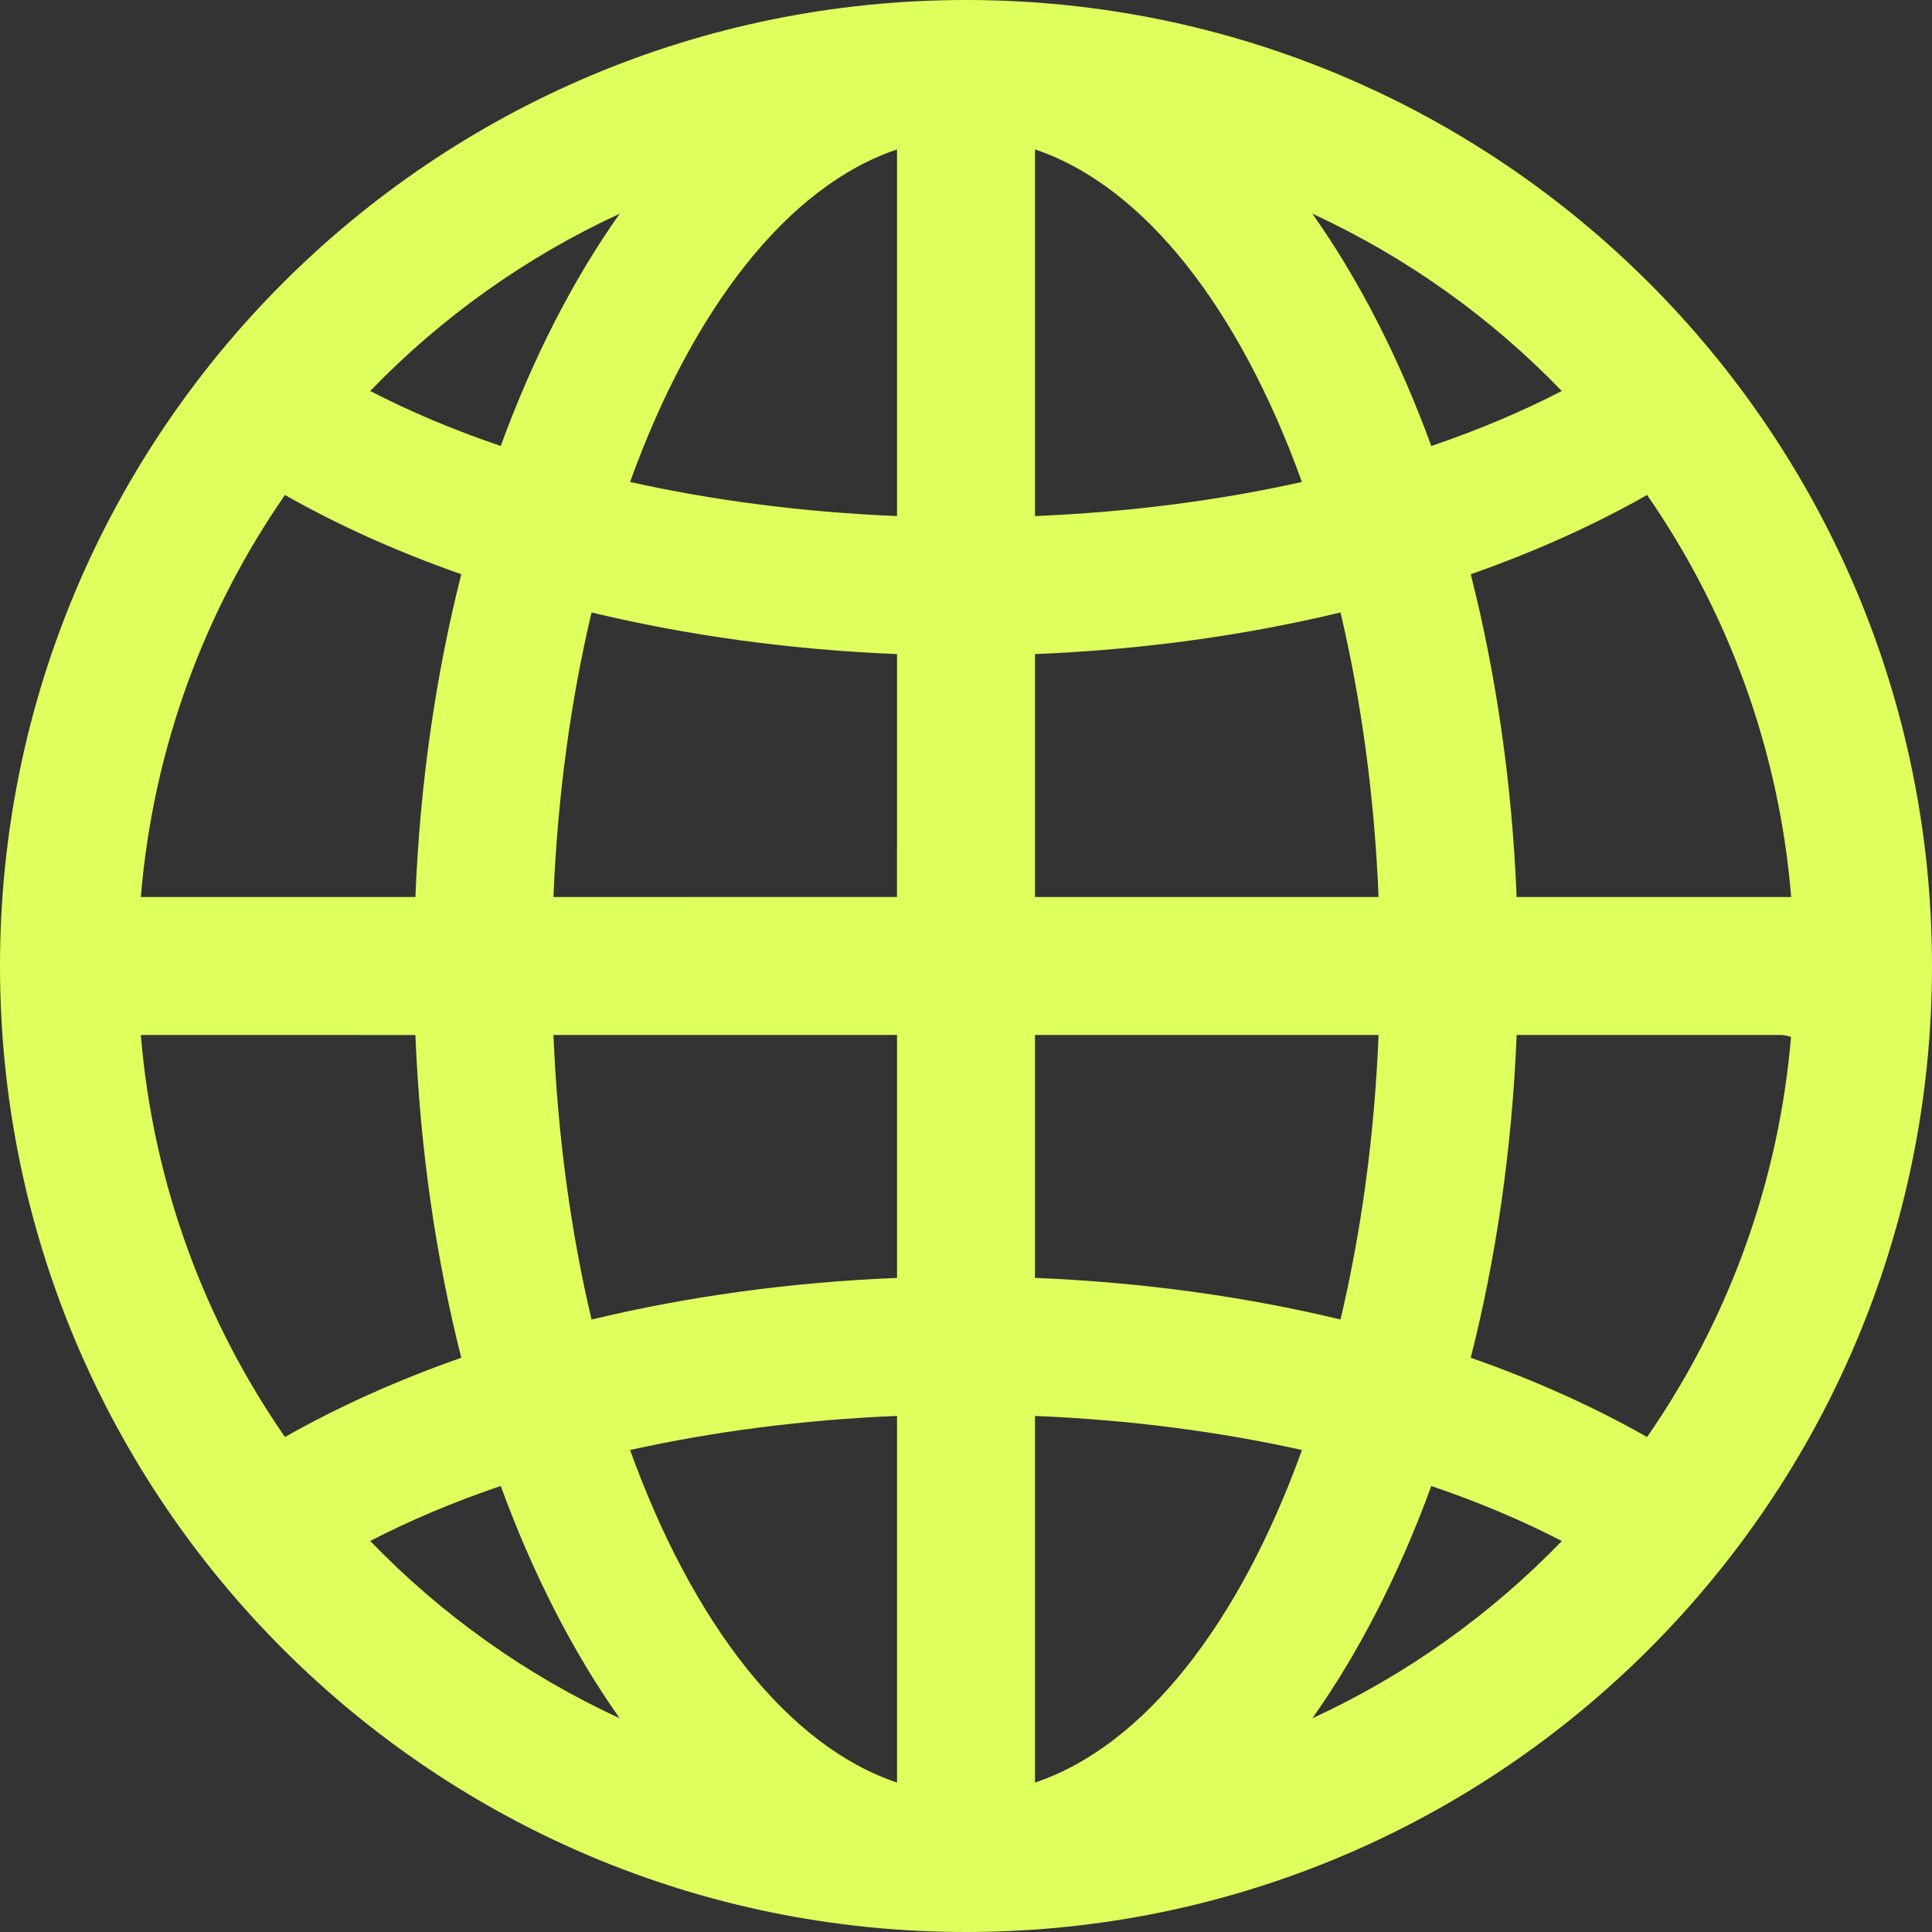 <?xml version="1.0" encoding="UTF-8" standalone="no"?>
<!-- Uploaded to: SVG Repo, www.svgrepo.com, Generator: SVG Repo Mixer Tools -->

<svg
   width="466.667"
   height="466.667"
   viewBox="0 0 44.333 44.333"
   version="1.1"
   enable-background="new 0 0 76.00 76.00"
   xml:space="preserve"
   id="svg1"
   sodipodi:docname="globe_chartreuse.svg"
   inkscape:version="1.4.2 (ebf0e940d0, 2025-05-08)"
   xmlns:inkscape="http://www.inkscape.org/namespaces/inkscape"
   xmlns:sodipodi="http://sodipodi.sourceforge.net/DTD/sodipodi-0.dtd"
   xmlns="http://www.w3.org/2000/svg"
   xmlns:svg="http://www.w3.org/2000/svg"><rect x="0" y="0" width="44.333" height="44.333" fill="#333333" stroke="none"/><defs
   id="defs1" /><sodipodi:namedview
   id="namedview1"
   pagecolor="#ffffff"
   bordercolor="#000000"
   borderopacity="0.25"
   inkscape:showpageshadow="2"
   inkscape:pageopacity="0.0"
   inkscape:pagecheckerboard="0"
   inkscape:deskcolor="#d1d1d1"
   inkscape:zoom="1.005"
   inkscape:cx="197.51244"
   inkscape:cy="211.44279"
   inkscape:window-width="1789"
   inkscape:window-height="1000"
   inkscape:window-x="0"
   inkscape:window-y="0"
   inkscape:window-maximized="1"
   inkscape:current-layer="svg1" />
	<path
   fill="#000000"
   fill-opacity="1"
   stroke-width="0.2"
   stroke-linejoin="round"
   d="M 22.167,0 C 34.409,0 44.333,9.924 44.333,22.167 44.333,34.409 34.409,44.333 22.167,44.333 9.924,44.333 0,34.409 0,22.167 0,9.924 9.924,0 22.167,0 Z M 3.232,20.583 H 9.532 C 9.637,17.963 10.004,15.468 10.585,13.177 9.114,12.661 7.756,12.05 6.539,11.358 4.695,14.019 3.513,17.174 3.232,20.583 Z M 14.221,4.903 c -2.157,0.995 -4.096,2.381 -5.726,4.069 0.907,0.47 1.911,0.893 2.995,1.262 0.741,-2.026 1.665,-3.827 2.731,-5.331 z m 6.363,15.68 v -5.574 c -2.47,-0.1 -4.829,-0.431 -7.01,-0.955 -0.475,2.008 -0.779,4.209 -0.874,6.529 z m 0,-17.154 c -2.514,0.844 -4.694,3.662 -6.126,7.631 1.898,0.422 3.96,0.693 6.126,0.782 z m 20.518,17.154 c -0.281,-3.41 -1.463,-6.564 -3.307,-9.225 -1.218,0.692 -2.575,1.303 -4.046,1.819 0.581,2.29 0.947,4.785 1.053,7.406 z M 30.113,4.903 c 1.066,1.505 1.99,3.306 2.731,5.331 C 33.927,9.866 34.931,9.442 35.838,8.972 34.209,7.284 32.27,5.897 30.113,4.903 Z M 23.75,20.583 h 7.884 c -0.096,-2.319 -0.4,-4.521 -0.874,-6.529 -2.181,0.524 -4.54,0.856 -7.01,0.955 z m 0,-17.154 v 8.413 c 2.165,-0.089 4.227,-0.36 6.125,-0.782 C 28.444,7.092 26.264,4.273 23.75,3.429 Z m 17.352,20.321 h -6.3 c -0.106,2.621 -0.472,5.115 -1.053,7.406 1.471,0.516 2.829,1.127 4.046,1.819 1.844,-2.661 3.026,-5.816 3.307,-9.225 z m -10.989,15.68 c 2.157,-0.995 4.096,-2.381 5.726,-4.069 -0.907,-0.47 -1.911,-0.893 -2.995,-1.262 -0.741,2.026 -1.665,3.827 -2.731,5.332 z M 23.75,23.75 v 5.573 c 2.47,0.1 4.829,0.431 7.01,0.955 0.475,-2.008 0.779,-4.209 0.874,-6.529 z m 0,17.154 c 2.514,-0.844 4.694,-3.662 6.126,-7.631 C 27.977,32.851 25.915,32.58 23.75,32.491 Z M 3.232,23.75 c 0.281,3.41 1.463,6.564 3.307,9.225 1.218,-0.692 2.575,-1.303 4.046,-1.819 -0.581,-2.291 -0.947,-4.785 -1.053,-7.406 z m 10.989,15.68 c -1.066,-1.505 -1.99,-3.306 -2.731,-5.332 -1.084,0.369 -2.087,0.792 -2.995,1.262 1.629,1.688 3.568,3.075 5.726,4.069 z m 6.363,-15.68 h -7.884 c 0.096,2.319 0.4,4.521 0.874,6.529 2.181,-0.524 4.539,-0.856 7.01,-0.955 z m 0,17.154 v -8.413 c -2.165,0.089 -4.227,0.36 -6.126,0.782 1.432,3.969 3.611,6.788 6.126,7.631 z"
   id="path1"
   style="fill:#deff5d;fill-opacity:1" />
<path
   style="fill:#deff5d;fill-opacity:1;stroke-width:0.004"
   d="m 15.791,20.62 v -0.033 h 2.398 2.398 v -0.56 -0.56 h 0.033 0.033 v 0.593 0.593 h -2.431 -2.431 z"
   id="path3" /><path
   style="fill:#deff5d;fill-opacity:1;stroke-width:0.001"
   d="m 41.105,23.799 c -0.056,-0.025 -0.139,-0.044 -0.263,-0.06 l -0.011,-0.002 0.142,-5.5e-5 0.142,-5.5e-5 -6.6e-5,0.022 c -3.7e-5,0.012 -1.9e-4,0.027 -3.8e-4,0.033 l -2.85e-4,0.011 z"
   id="path5" /></svg>
